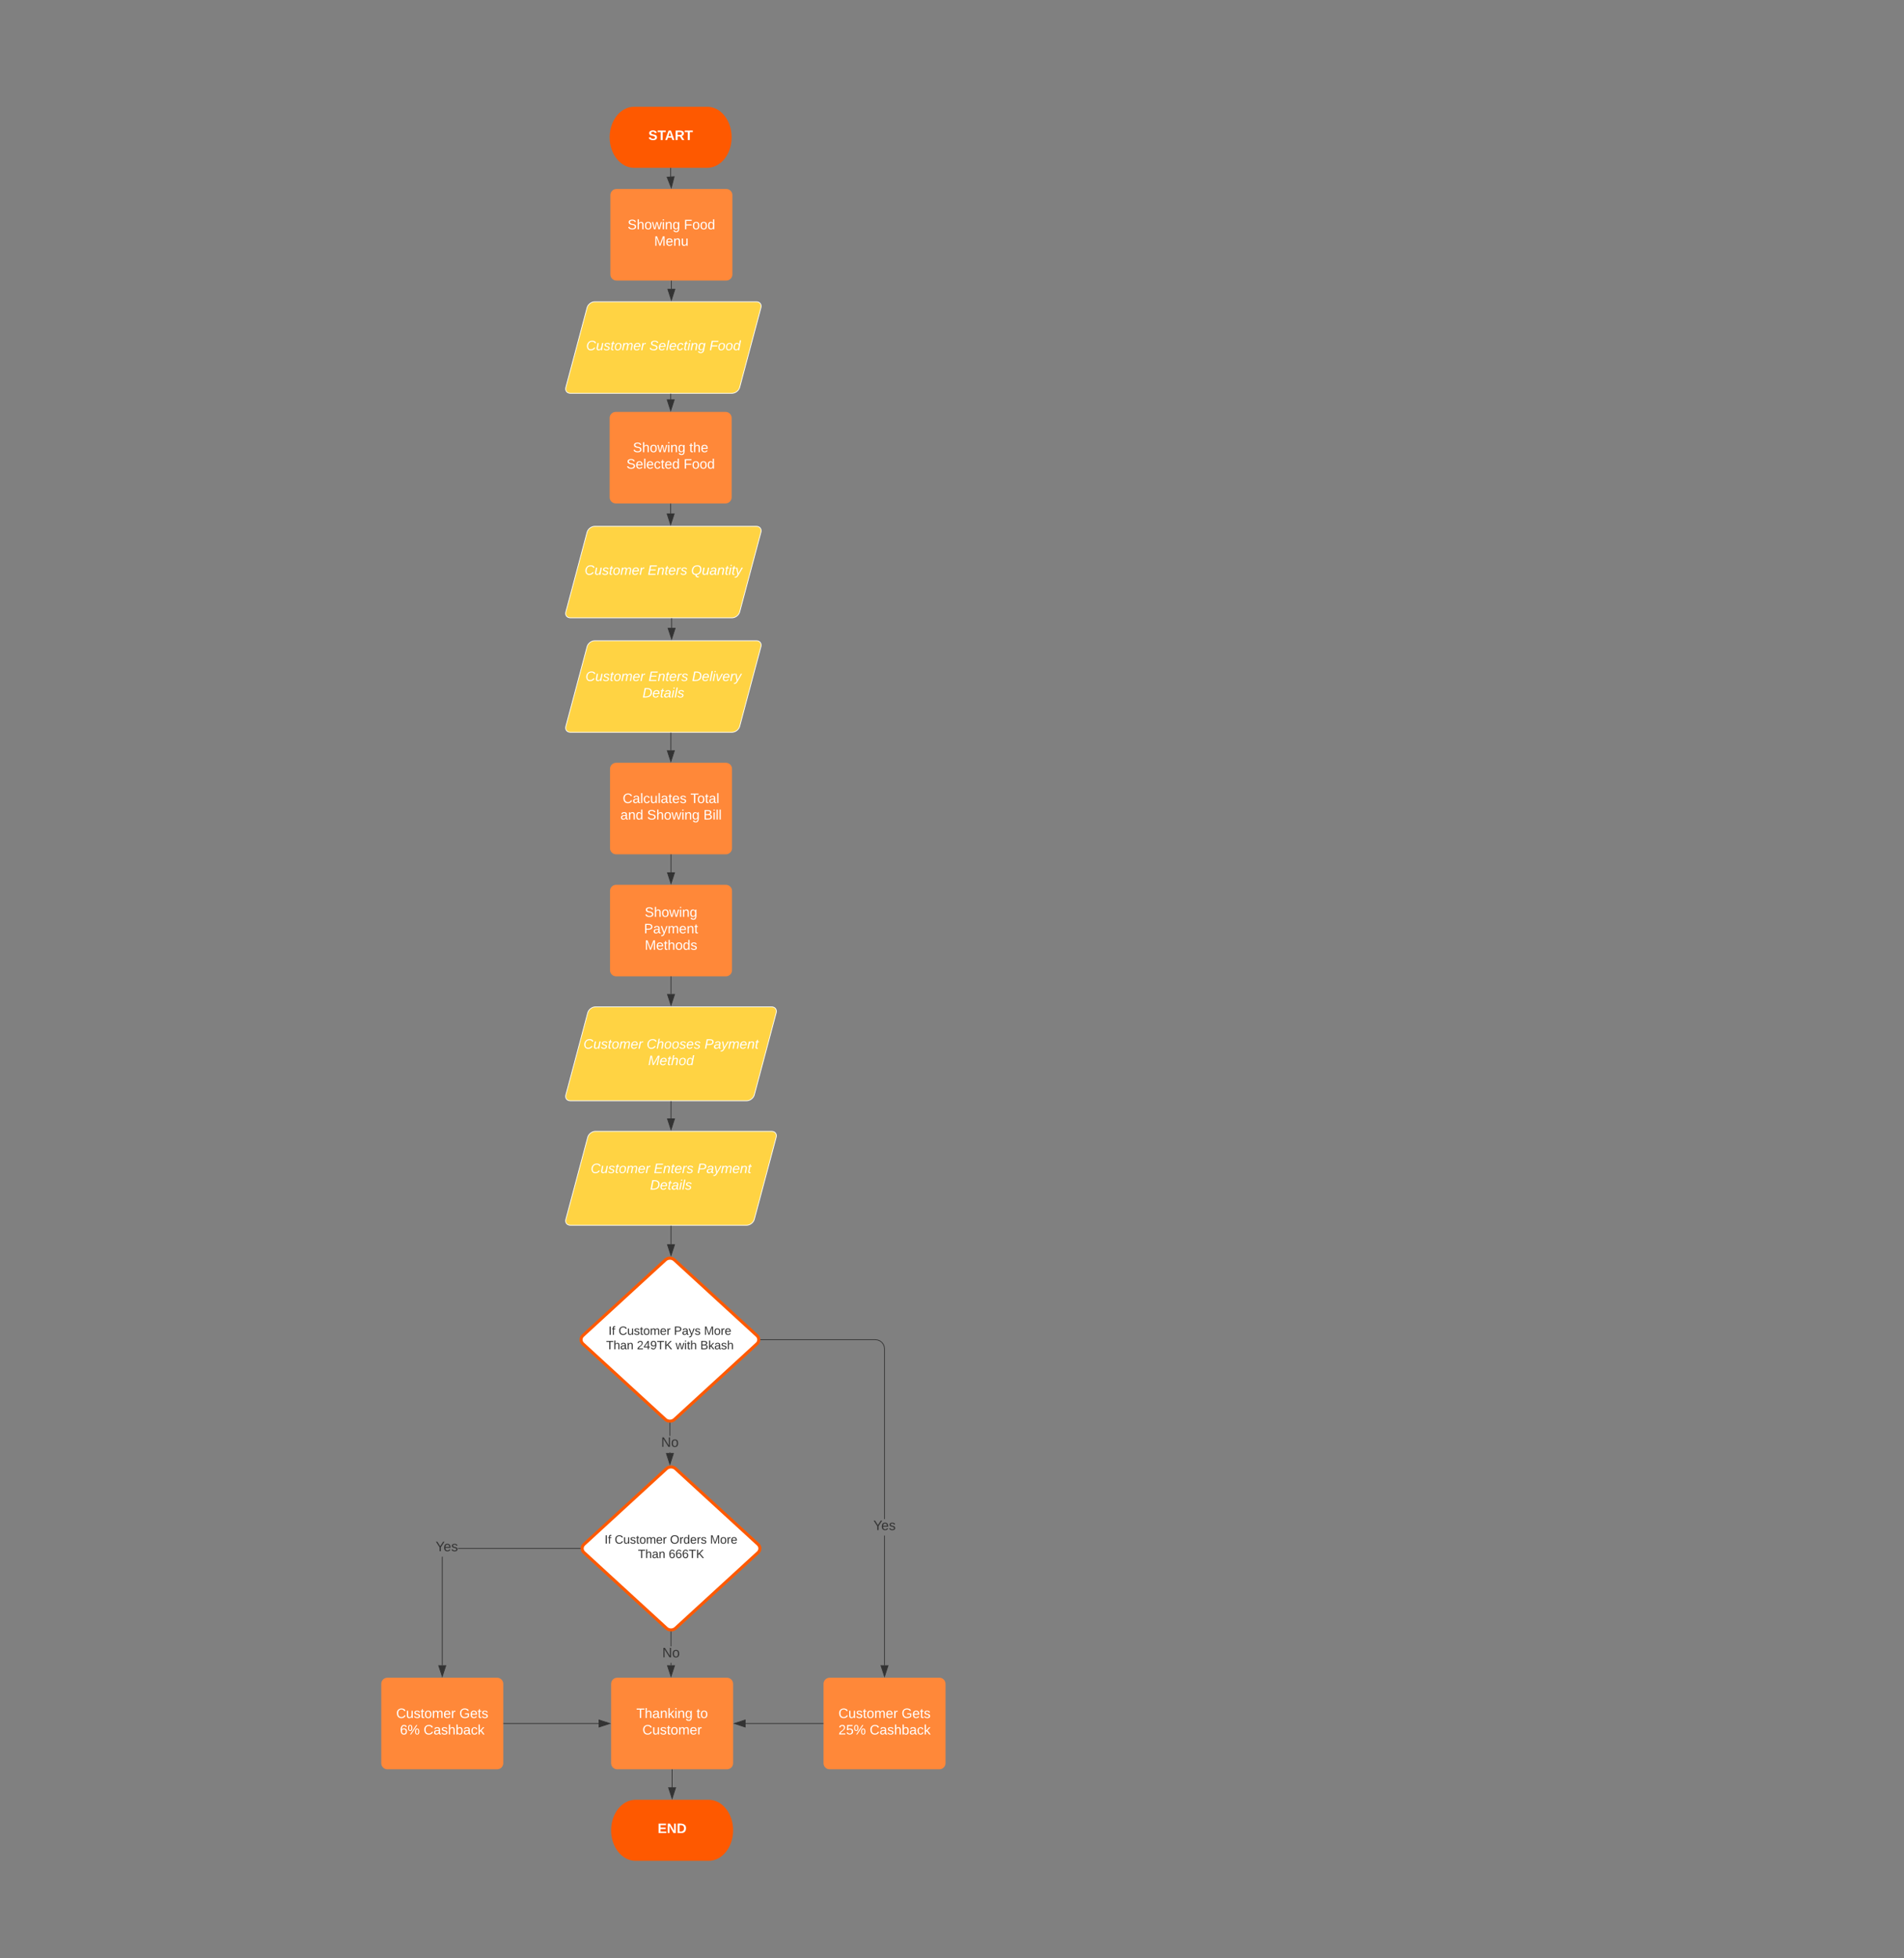 <svg xmlns="http://www.w3.org/2000/svg" xmlns:xlink="http://www.w3.org/1999/xlink" xmlns:lucid="lucid" width="2497" height="2567.31"><rect width="100%" height="100%" fill="#808080" stroke="none"/><g transform="translate(0 0)" lucid:page-tab-id="0_0"><path d="M927.52 140c17.67 0 32 17.9 32 40s-14.33 40-32 40h-96c-17.67 0-32-17.9-32-40s14.33-40 32-40z" stroke="#000" stroke-opacity="0" fill="#fe5900"/><use xlink:href="#a" transform="matrix(1,0,0,1,804.521,145) translate(45.775 38.6)"/><path d="M799.52 548c0-4.42 3.58-8 8-8h144c4.42 0 8 3.58 8 8v104c0 4.42-3.58 8-8 8h-144c-4.42 0-8-3.58-8-8z" stroke="#000" stroke-opacity="0" stroke-width="2" fill="#ff8839"/><use xlink:href="#b" transform="matrix(1,0,0,1,804.521,545) translate(25.55 47.8)"/><use xlink:href="#c" transform="matrix(1,0,0,1,804.521,545) translate(99.45 47.8)"/><use xlink:href="#d" transform="matrix(1,0,0,1,804.521,545) translate(17.05 69.4)"/><use xlink:href="#e" transform="matrix(1,0,0,1,804.521,545) translate(92 69.4)"/><path d="M769.94 403.33c1.14-4.27 5.64-7.73 10.06-7.73h212c4.42 0 7.08 3.46 5.94 7.73l-27.88 104.54c-1.14 4.27-5.64 7.73-10.06 7.73H748c-4.42 0-7.08-3.46-5.94-7.73z" stroke="#fff" fill="#ffd343"/><use xlink:href="#f" transform="matrix(1,0,0,1,745,400.6) translate(23.65 58.6)"/><use xlink:href="#g" transform="matrix(1,0,0,1,745,400.6) translate(106.5 58.6)"/><use xlink:href="#h" transform="matrix(1,0,0,1,745,400.6) translate(185.4 58.6)"/><path d="M800.48 255.8c0-4.42 3.58-8 8-8h144c4.42 0 8 3.58 8 8v104c0 4.42-3.58 8-8 8h-144c-4.42 0-8-3.58-8-8z" stroke="#000" stroke-opacity="0" stroke-width="2" fill="#ff8839"/><use xlink:href="#i" transform="matrix(1,0,0,1,812.479,259.8) translate(10.575 40.8)"/><use xlink:href="#j" transform="matrix(1,0,0,1,812.479,259.8) translate(84.475 40.8)"/><use xlink:href="#k" transform="matrix(1,0,0,1,812.479,259.8) translate(45.525 62.4)"/><path d="M769.94 697.73c1.14-4.27 5.64-7.73 10.06-7.73h212c4.42 0 7.08 3.46 5.94 7.73l-27.88 104.54c-1.14 4.27-5.64 7.73-10.06 7.73H748c-4.42 0-7.08-3.46-5.94-7.73z" stroke="#fff" fill="#ffd343"/><use xlink:href="#f" transform="matrix(1,0,0,1,745,695) translate(21.625 58.6)"/><use xlink:href="#l" transform="matrix(1,0,0,1,745,695) translate(104.475 58.6)"/><use xlink:href="#m" transform="matrix(1,0,0,1,745,695) translate(161.425 58.6)"/><path d="M879.52 220.5v11.87" stroke="#333" fill="none"/><path d="M880.02 220.5h-1v-.5h1" fill="#333"/><path d="M880.38 246.2l-5.5-13.97 9.24-.57z" stroke="#333" fill="#333"/><path d="M880.48 368.3v10.42" stroke="#333" fill="none"/><path d="M880.98 368.3h-1v-.5h1" fill="#333"/><path d="M880.48 393.48l-4.64-14.26h9.27z" stroke="#333" fill="#333"/><path d="M879.6 516.6v7.02" stroke="#333" fill="none"/><path d="M880.1 516.6h-1v-.5h1" fill="#333"/><path d="M879.6 538.38l-4.64-14.26h9.28z" stroke="#333" fill="#333"/><path d="M769.94 847.73c1.14-4.27 5.64-7.73 10.06-7.73h212c4.42 0 7.08 3.46 5.94 7.73l-27.88 104.54c-1.14 4.27-5.64 7.73-10.06 7.73H748c-4.42 0-7.08-3.46-5.94-7.73z" stroke="#fff" fill="#ffd343"/><use xlink:href="#f" transform="matrix(1,0,0,1,745,845) translate(22.7 47.8)"/><use xlink:href="#l" transform="matrix(1,0,0,1,745,845) translate(105.55 47.8)"/><use xlink:href="#n" transform="matrix(1,0,0,1,745,845) translate(162.5 47.8)"/><use xlink:href="#o" transform="matrix(1,0,0,1,745,845) translate(97.575 69.4)"/><path d="M800 1008c0-4.42 3.58-8 8-8h144c4.42 0 8 3.58 8 8v104c0 4.42-3.58 8-8 8H808c-4.42 0-8-3.58-8-8z" stroke="#000" stroke-opacity="0" stroke-width="2" fill="#ff8839"/><use xlink:href="#p" transform="matrix(1,0,0,1,805,1005) translate(11.625 47.8)"/><use xlink:href="#q" transform="matrix(1,0,0,1,805,1005) translate(100.475 47.8)"/><use xlink:href="#r" transform="matrix(1,0,0,1,805,1005) translate(8.625 69.4)"/><use xlink:href="#s" transform="matrix(1,0,0,1,805,1005) translate(43.625 69.4)"/><use xlink:href="#t" transform="matrix(1,0,0,1,805,1005) translate(117.525 69.4)"/><path d="M800 1168c0-4.42 3.58-8 8-8h144c4.42 0 8 3.58 8 8v104c0 4.42-3.58 8-8 8H808c-4.42 0-8-3.58-8-8z" stroke="#000" stroke-opacity="0" stroke-width="2" fill="#ff8839"/><use xlink:href="#u" transform="matrix(1,0,0,1,812,1172) translate(33.55 30)"/><use xlink:href="#v" transform="matrix(1,0,0,1,812,1172) translate(32.525 51.6)"/><use xlink:href="#w" transform="matrix(1,0,0,1,812,1172) translate(33.525 73.2)"/><path d="M872.66 1651.72c3.26-3 8.54-3 11.8 0l108.2 99.2c3.26 2.97 3.26 7.8 0 10.8l-108.2 99.2c-3.26 2.97-8.54 2.97-11.8 0l-108.2-99.2c-3.26-3-3.26-7.83 0-10.8z" stroke="#fe5900" stroke-width="4" fill="#fff"/><use xlink:href="#x" transform="matrix(1,0,0,1,778.56,1666.312) translate(19.468 83.689)"/><use xlink:href="#y" transform="matrix(1,0,0,1,778.56,1666.312) translate(32.616 83.689)"/><use xlink:href="#z" transform="matrix(1,0,0,1,778.56,1666.312) translate(105.237 83.689)"/><use xlink:href="#A" transform="matrix(1,0,0,1,778.56,1666.312) translate(144.682 83.689)"/><use xlink:href="#B" transform="matrix(1,0,0,1,778.56,1666.312) translate(16.378 102.622)"/><use xlink:href="#C" transform="matrix(1,0,0,1,778.56,1666.312) translate(56.655 102.622)"/><use xlink:href="#D" transform="matrix(1,0,0,1,778.56,1666.312) translate(107.451 102.622)"/><use xlink:href="#E" transform="matrix(1,0,0,1,778.56,1666.312) translate(139.795 102.622)"/><path d="M929.44 2359.5c17.67 0 32 17.9 32 40s-14.33 40-32 40h-96c-17.68 0-32-17.9-32-40s14.32-40 32-40z" stroke="#000" stroke-opacity="0" fill="#fe5900"/><use xlink:href="#F" transform="matrix(1,0,0,1,806.436,2364.5) translate(56.05 38.6)"/><path d="M1080 2207.5c0-4.42 3.58-8 8-8h144c4.42 0 8 3.58 8 8v104c0 4.42-3.58 8-8 8h-144c-4.42 0-8-3.58-8-8z" stroke="#000" stroke-opacity="0" stroke-width="2" fill="#ff8839"/><use xlink:href="#G" transform="matrix(1,0,0,1,1092,2211.5) translate(7.575 40.8)"/><use xlink:href="#H" transform="matrix(1,0,0,1,1092,2211.5) translate(90.425 40.8)"/><use xlink:href="#I" transform="matrix(1,0,0,1,1092,2211.5) translate(7.525 62.4)"/><use xlink:href="#J" transform="matrix(1,0,0,1,1092,2211.5) translate(48.525 62.4)"/><path d="M874.1 1925.4c3.26-2.98 8.54-2.98 11.8 0l108.2 99.2c3.26 2.98 3.26 7.82 0 10.8l-108.2 99.2c-3.26 2.98-8.54 2.98-11.8 0l-108.2-99.2c-3.26-2.98-3.26-7.82 0-10.8z" stroke="#fe5900" stroke-width="4" fill="#fff"/><use xlink:href="#K" transform="matrix(1,0,0,1,775,1935) translate(17.937 88.689)"/><use xlink:href="#L" transform="matrix(1,0,0,1,775,1935) translate(31.085 88.689)"/><use xlink:href="#M" transform="matrix(1,0,0,1,775,1935) translate(103.707 88.689)"/><use xlink:href="#N" transform="matrix(1,0,0,1,775,1935) translate(156.212 88.689)"/><use xlink:href="#O" transform="matrix(1,0,0,1,775,1935) translate(61.655 107.622)"/><use xlink:href="#P" transform="matrix(1,0,0,1,775,1935) translate(101.932 107.622)"/><path d="M580.5 2042.03v141.1h-1v-141.16l.15-1.17h1M761 2030.5h-160.3v-1h160.3" fill="#333"/><path d="M761.45 2030.4v.1h-.48v-1h.55M580 2197.88l-4.64-14.26h9.28z" fill="#333"/><path d="M580 2199.5l-5.32-16.38h10.64m-9.27 1l3.95 12.14 3.95-12.14" fill="#333"/><use xlink:href="#Q" transform="matrix(1,0,0,1,571.315,2019.2) translate(0.005 14.4)"/><path d="M801.44 2207.5c0-4.42 3.58-8 8-8h144c4.4 0 8 3.58 8 8v104c0 4.42-3.6 8-8 8h-144c-4.42 0-8-3.58-8-8z" stroke="#000" stroke-opacity="0" stroke-width="2" fill="#ff8839"/><use xlink:href="#R" transform="matrix(1,0,0,1,813.436,2211.5) translate(21.05 40.8)"/><use xlink:href="#S" transform="matrix(1,0,0,1,813.436,2211.5) translate(99.95 40.8)"/><use xlink:href="#T" transform="matrix(1,0,0,1,813.436,2211.5) translate(29.075 62.4)"/><path d="M500 2207.5c0-4.42 3.58-8 8-8h144c4.42 0 8 3.58 8 8v104c0 4.42-3.58 8-8 8H508c-4.42 0-8-3.58-8-8z" stroke="#000" stroke-opacity="0" stroke-width="2" fill="#ff8839"/><use xlink:href="#G" transform="matrix(1,0,0,1,512,2211.5) translate(7.575 40.8)"/><use xlink:href="#H" transform="matrix(1,0,0,1,512,2211.5) translate(90.425 40.8)"/><use xlink:href="#U" transform="matrix(1,0,0,1,512,2211.5) translate(12.525 62.4)"/><use xlink:href="#J" transform="matrix(1,0,0,1,512,2211.5) translate(43.525 62.4)"/><path d="M1160.5 2183.12h-1V2013.1h1m-9.26-256.87l3 1.25 2.6 2 2 2.6 1.24 3 .42 3.2v223.2h-1v-223.14l-.4-3-1.14-2.77-1.83-2.4-2.4-1.82-2.75-1.14-3-.4h-150.4v-1h150.45" fill="#333"/><path d="M997.6 1756.8h-.56l.07-.88v-.1h.5M1160 2197.88l-4.64-14.26h9.28z" fill="#333"/><path d="M1160 2199.5l-5.32-16.38h10.64m-9.27 1l3.95 12.14 3.95-12.14" fill="#333"/><use xlink:href="#Q" transform="matrix(1,0,0,1,1145.325,1991.49) translate(0.005 14.4)"/><path d="M879.06 1904.94h-1v-.92h1m0-21.6h-1v-16.8h1M879.06 1865.62h-1v-.47l1-.08M878.56 1919.7l-4.64-14.26h9.27z" fill="#333"/><path d="M878.56 1921.33l-5.32-16.4h10.64m-9.27 1l3.96 12.16 3.95-12.16" fill="#333"/><use xlink:href="#V" transform="matrix(1,0,0,1,867.085,1882.419) translate(0.005 14.4)"/><path d="M660.5 2259.5h124.55" stroke="#333" fill="none"/><path d="M660.5 2260h-.5v-1h.5" fill="#333"/><path d="M799.82 2259.5l-14.27 4.64v-9.28z" stroke="#333" fill="#333"/><path d="M1079.5 2259.5H977.82" stroke="#333" fill="none"/><path d="M1080 2260h-.5v-1h.5" fill="#333"/><path d="M963.05 2259.5l14.27-4.64v9.28z" stroke="#333" fill="#333"/><path d="M770.78 1327.73c1.14-4.27 5.64-7.73 10.06-7.73H1012c4.42 0 7.08 3.46 5.94 7.73l-28.72 107.7c-1.14 4.27-5.64 7.73-10.06 7.73H748c-4.42 0-7.08-3.46-5.94-7.73z" stroke="#fff" fill="#ffd343"/><g><use xlink:href="#f" transform="matrix(1,0,0,1,745,1325) translate(20.125 49.8)"/><use xlink:href="#W" transform="matrix(1,0,0,1,745,1325) translate(102.975 49.8)"/><use xlink:href="#X" transform="matrix(1,0,0,1,745,1325) translate(178.925 49.8)"/><use xlink:href="#Y" transform="matrix(1,0,0,1,745,1325) translate(105.025 71.4)"/></g><path d="M770.78 1490.9c1.14-4.28 5.64-7.74 10.06-7.74H1012c4.42 0 7.08 3.46 5.94 7.73l-28.72 107.68c-1.14 4.27-5.64 7.73-10.06 7.73H748c-4.42 0-7.08-3.45-5.94-7.72z" stroke="#fff" fill="#ffd343"/><g><use xlink:href="#f" transform="matrix(1,0,0,1,745,1488.156) translate(29.625 49.8)"/><use xlink:href="#l" transform="matrix(1,0,0,1,745,1488.156) translate(112.475 49.8)"/><use xlink:href="#X" transform="matrix(1,0,0,1,745,1488.156) translate(169.425 49.8)"/><use xlink:href="#o" transform="matrix(1,0,0,1,745,1488.156) translate(107.575 71.4)"/></g><path d="M879.52 660.5v12.62" stroke="#333" fill="none"/><path d="M880.02 660.5h-1v-.5h1" fill="#333"/><path d="M879.52 687.88l-4.63-14.26h9.26z" stroke="#333" fill="#333"/><path d="M880.8 811v12.12" stroke="#333" fill="none"/><path d="M881.3 811h-1v-.5h1" fill="#333"/><path d="M880.8 837.88l-4.64-14.26h9.28z" stroke="#333" fill="#333"/><path d="M879.8 961v22.62" stroke="#333" fill="none"/><path d="M880.3 961h-1v-.5h1" fill="#333"/><path d="M879.8 998.38l-4.64-14.26h9.28z" stroke="#333" fill="#333"/><path d="M880 1120.5v23.12" stroke="#333" fill="none"/><path d="M880.5 1120.5h-1v-.5h1" fill="#333"/><path d="M880 1158.38l-4.64-14.26h9.28z" stroke="#333" fill="#333"/><path d="M880 1280.5v22.62" stroke="#333" fill="none"/><path d="M880.5 1280.5h-1v-.5h1" fill="#333"/><path d="M880 1317.88l-4.64-14.26h9.28z" stroke="#333" fill="#333"/><path d="M880 1444.16v22.1" stroke="#333" fill="none"/><path d="M880.5 1444.17h-1v-.5h1" fill="#333"/><path d="M880 1481.04l-4.64-14.27h9.28z" stroke="#333" fill="#333"/><path d="M880 1607.3v23.96" stroke="#333" fill="none"/><path d="M880.5 1607.32h-1v-.5h1" fill="#333"/><path d="M880 1646.02l-4.64-14.26h9.28z" stroke="#333" fill="#333"/><path d="M880.5 2183.12h-1v-3.17h1m0-21.6h-1v-19.05h1" fill="#333"/><path d="M880.5 2139.3h-1v-.46l1-.1M880 2197.88l-4.64-14.26h9.28z" fill="#333"/><path d="M880 2199.5l-5.32-16.38h10.64m-9.27 1l3.95 12.14 3.95-12.14" fill="#333"/><g><use xlink:href="#V" transform="matrix(1,0,0,1,868.525,2158.349) translate(0.005 14.4)"/></g><path d="M881.44 2320v23.12" stroke="#333" fill="none"/><path d="M881.94 2320h-1v-.5h1" fill="#333"/><path d="M881.44 2357.88l-4.64-14.26h9.27z" stroke="#333" fill="#333"/><defs><path fill="#fff" d="M169-182c-1-43-94-46-97-3 18 66 151 10 154 114 3 95-165 93-204 36-6-8-10-19-12-30l50-8c3 46 112 56 116 5-17-69-150-10-154-114-4-87 153-88 188-35 5 8 8 18 10 28" id="Z"/><path fill="#fff" d="M136-208V0H84v-208H4v-40h212v40h-80" id="aa"/><path fill="#fff" d="M199 0l-22-63H83L61 0H9l90-248h61L250 0h-51zm-33-102l-36-108c-10 38-24 72-36 108h72" id="ab"/><path fill="#fff" d="M240-174c0 40-23 61-54 70L253 0h-59l-57-94H76V0H24v-248c93 4 217-23 216 74zM76-134c48-2 112 12 112-38 0-48-66-32-112-35v73" id="ac"/><g id="a"><use transform="matrix(0.05,0,0,0.05,0,0)" xlink:href="#Z"/><use transform="matrix(0.05,0,0,0.05,12,0)" xlink:href="#aa"/><use transform="matrix(0.05,0,0,0.05,21.6,0)" xlink:href="#ab"/><use transform="matrix(0.05,0,0,0.05,34.55,0)" xlink:href="#ac"/><use transform="matrix(0.05,0,0,0.05,47.5,0)" xlink:href="#aa"/></g><path fill="#fff" d="M185-189c-5-48-123-54-124 2 14 75 158 14 163 119 3 78-121 87-175 55-17-10-28-26-33-46l33-7c5 56 141 63 141-1 0-78-155-14-162-118-5-82 145-84 179-34 5 7 8 16 11 25" id="ad"/><path fill="#fff" d="M106-169C34-169 62-67 57 0H25v-261h32l-1 103c12-21 28-36 61-36 89 0 53 116 60 194h-32v-121c2-32-8-49-39-48" id="ae"/><path fill="#fff" d="M100-194c62-1 85 37 85 99 1 63-27 99-86 99S16-35 15-95c0-66 28-99 85-99zM99-20c44 1 53-31 53-75 0-43-8-75-51-75s-53 32-53 75 10 74 51 75" id="af"/><path fill="#fff" d="M206 0h-36l-40-164L89 0H53L-1-190h32L70-26l43-164h34l41 164 42-164h31" id="ag"/><path fill="#fff" d="M24-231v-30h32v30H24zM24 0v-190h32V0H24" id="ah"/><path fill="#fff" d="M117-194c89-4 53 116 60 194h-32v-121c0-31-8-49-39-48C34-167 62-67 57 0H25l-1-190h30c1 10-1 24 2 32 11-22 29-35 61-36" id="ai"/><path fill="#fff" d="M177-190C167-65 218 103 67 71c-23-6-38-20-44-43l32-5c15 47 100 32 89-28v-30C133-14 115 1 83 1 29 1 15-40 15-95c0-56 16-97 71-98 29-1 48 16 59 35 1-10 0-23 2-32h30zM94-22c36 0 50-32 50-73 0-42-14-75-50-75-39 0-46 34-46 75s6 73 46 73" id="aj"/><g id="b"><use transform="matrix(0.05,0,0,0.05,0,0)" xlink:href="#ad"/><use transform="matrix(0.05,0,0,0.05,12,0)" xlink:href="#ae"/><use transform="matrix(0.05,0,0,0.05,22,0)" xlink:href="#af"/><use transform="matrix(0.05,0,0,0.05,32,0)" xlink:href="#ag"/><use transform="matrix(0.05,0,0,0.05,44.95,0)" xlink:href="#ah"/><use transform="matrix(0.05,0,0,0.05,48.9,0)" xlink:href="#ai"/><use transform="matrix(0.05,0,0,0.05,58.9,0)" xlink:href="#aj"/></g><path fill="#fff" d="M59-47c-2 24 18 29 38 22v24C64 9 27 4 27-40v-127H5v-23h24l9-43h21v43h35v23H59v120" id="ak"/><path fill="#fff" d="M100-194c63 0 86 42 84 106H49c0 40 14 67 53 68 26 1 43-12 49-29l28 8c-11 28-37 45-77 45C44 4 14-33 15-96c1-61 26-98 85-98zm52 81c6-60-76-77-97-28-3 7-6 17-6 28h103" id="al"/><g id="c"><use transform="matrix(0.05,0,0,0.05,0,0)" xlink:href="#ak"/><use transform="matrix(0.05,0,0,0.05,5,0)" xlink:href="#ae"/><use transform="matrix(0.05,0,0,0.05,15,0)" xlink:href="#al"/></g><path fill="#fff" d="M24 0v-261h32V0H24" id="am"/><path fill="#fff" d="M96-169c-40 0-48 33-48 73s9 75 48 75c24 0 41-14 43-38l32 2c-6 37-31 61-74 61-59 0-76-41-82-99-10-93 101-131 147-64 4 7 5 14 7 22l-32 3c-4-21-16-35-41-35" id="an"/><path fill="#fff" d="M85-194c31 0 48 13 60 33l-1-100h32l1 261h-30c-2-10 0-23-3-31C134-8 116 4 85 4 32 4 16-35 15-94c0-66 23-100 70-100zm9 24c-40 0-46 34-46 75 0 40 6 74 45 74 42 0 51-32 51-76 0-42-9-74-50-73" id="ao"/><g id="d"><use transform="matrix(0.05,0,0,0.05,0,0)" xlink:href="#ad"/><use transform="matrix(0.05,0,0,0.05,12,0)" xlink:href="#al"/><use transform="matrix(0.05,0,0,0.05,22,0)" xlink:href="#am"/><use transform="matrix(0.05,0,0,0.05,25.95,0)" xlink:href="#al"/><use transform="matrix(0.05,0,0,0.05,35.95,0)" xlink:href="#an"/><use transform="matrix(0.05,0,0,0.05,44.95,0)" xlink:href="#ak"/><use transform="matrix(0.05,0,0,0.05,49.95,0)" xlink:href="#al"/><use transform="matrix(0.05,0,0,0.05,59.95,0)" xlink:href="#ao"/></g><path fill="#fff" d="M63-220v92h138v28H63V0H30v-248h175v28H63" id="ap"/><g id="e"><use transform="matrix(0.05,0,0,0.05,0,0)" xlink:href="#ap"/><use transform="matrix(0.05,0,0,0.05,10.95,0)" xlink:href="#af"/><use transform="matrix(0.05,0,0,0.05,20.95,0)" xlink:href="#af"/><use transform="matrix(0.05,0,0,0.05,30.95,0)" xlink:href="#ao"/></g><path fill="#fff" d="M125-24c46 0 70-25 89-51l25 16C214-24 183 4 123 4 8 4-5-146 60-208c32-50 158-61 191-5 5 7 9 14 11 22l-32 10c-9-28-33-43-69-43-74 0-108 51-108 125 0 46 24 75 72 75" id="aq"/><path fill="#fff" d="M67 3c-93-2-31-127-26-193h32L48-50c-3 39 53 32 70 12 30-34 30-101 43-152h32L157 0h-30c1-10 6-24 4-33-14 20-29 37-64 36" id="ar"/><path fill="#fff" d="M55-144c13 50 104 24 104 88C159 21 15 23 1-39l26-10c6 40 102 42 102-4-13-50-104-23-104-87 0-71 143-71 148-8l-29 4c-5-35-85-37-89 0" id="as"/><path fill="#fff" d="M51-54c-9 22 5 41 31 30L79-1C43 14 10-4 19-52l22-115H19l5-23h22l19-43h21l-9 43h35l-4 23H73" id="at"/><path fill="#fff" d="M30-147c31-64 166-65 159 27C183-49 158 1 86 4 9 8 1-88 30-147zM88-20c53 0 68-48 68-100 0-31-11-51-44-50-52 1-68 46-68 97 0 32 13 53 44 53" id="au"/><path fill="#fff" d="M248-111c6-24 9-61-24-58-72 9-57 108-77 169h-31l26-142c3-37-50-30-64-10C52-115 50-51 37 0H6l36-190h30c-1 10-6 24-4 32 13-43 101-52 105 5 13-22 29-41 61-41 90 0 28 129 23 194h-31" id="av"/><path fill="#fff" d="M111-194c62-3 86 47 72 106H45c-7 38 6 69 45 68 27-1 43-14 53-32l24 11C152-15 129 4 87 4 38 3 12-23 12-71c0-70 32-119 99-123zm44 81c14-66-71-72-95-28-4 8-8 17-11 28h106" id="aw"/><path fill="#fff" d="M66-151c12-25 30-51 66-40l-6 26C45-176 58-65 38 0H6l36-190h30" id="ax"/><g id="f"><use transform="matrix(0.05,0,0,0.05,0,0)" xlink:href="#aq"/><use transform="matrix(0.05,0,0,0.05,12.95,0)" xlink:href="#ar"/><use transform="matrix(0.05,0,0,0.05,22.95,0)" xlink:href="#as"/><use transform="matrix(0.05,0,0,0.05,31.95,0)" xlink:href="#at"/><use transform="matrix(0.05,0,0,0.05,36.95,0)" xlink:href="#au"/><use transform="matrix(0.05,0,0,0.05,46.95,0)" xlink:href="#av"/><use transform="matrix(0.05,0,0,0.05,61.9,0)" xlink:href="#aw"/><use transform="matrix(0.05,0,0,0.05,71.9,0)" xlink:href="#ax"/></g><path fill="#fff" d="M194-120c59 52 2 134-86 124-53-6-90-18-98-63l31-7c8 30 29 43 70 43 46 0 84-17 71-62-32-43-135-20-137-98-3-89 178-90 191-16l-30 9c-8-48-127-53-127 5 0 53 81 35 115 65" id="ay"/><path fill="#fff" d="M6 0l50-261h32L37 0H6" id="az"/><path fill="#fff" d="M44-68c0 29 11 47 38 47 30 0 42-19 51-41l28 9C148-21 126 4 82 4 31 4 10-29 12-85c3-77 74-140 146-93 12 8 15 23 18 40l-31 5c-1-22-13-36-36-36-52 0-65 49-65 101" id="aA"/><path fill="#fff" d="M50-231l6-30h32l-6 30H50zM6 0l37-190h31L37 0H6" id="aB"/><path fill="#fff" d="M67-158c22-48 132-52 116 29L158 0h-32l25-140c3-38-53-32-70-12C52-117 51-52 38 0H6l36-190h30" id="aC"/><path fill="#fff" d="M103-194c29 0 47 14 56 36 2-11 5-23 8-32h30L160-5C157 61 82 97 21 62 9 55 4 45 1 30l28-7c7 42 83 31 92-3 4-16 9-38 13-55-13 20-29 36-62 36-40 0-60-25-60-64 0-71 23-131 91-131zm4 24c-53 0-58 54-61 104-2 27 10 44 36 44 49 0 65-50 67-102 1-29-15-46-42-46" id="aD"/><g id="g"><use transform="matrix(0.05,0,0,0.05,0,0)" xlink:href="#ay"/><use transform="matrix(0.05,0,0,0.05,12,0)" xlink:href="#aw"/><use transform="matrix(0.05,0,0,0.05,22,0)" xlink:href="#az"/><use transform="matrix(0.05,0,0,0.05,25.95,0)" xlink:href="#aw"/><use transform="matrix(0.05,0,0,0.05,35.95,0)" xlink:href="#aA"/><use transform="matrix(0.05,0,0,0.05,44.95,0)" xlink:href="#at"/><use transform="matrix(0.05,0,0,0.05,49.95,0)" xlink:href="#aB"/><use transform="matrix(0.05,0,0,0.05,53.9,0)" xlink:href="#aC"/><use transform="matrix(0.05,0,0,0.05,63.9,0)" xlink:href="#aD"/></g><path fill="#fff" d="M87-220l-18 92h140l-5 28H64L45 0H11l48-248h178l-5 28H87" id="aE"/><path fill="#fff" d="M133-28C103 26-5 8 13-77c13-62 24-115 90-117 29-1 46 15 56 35l19-102h32L160 0h-30zM45-64c-2 27 10 43 35 43 54-1 69-50 69-103 0-29-15-46-42-46-53-1-58 58-62 106" id="aF"/><g id="h"><use transform="matrix(0.05,0,0,0.05,0,0)" xlink:href="#aE"/><use transform="matrix(0.05,0,0,0.05,10.95,0)" xlink:href="#au"/><use transform="matrix(0.05,0,0,0.05,20.95,0)" xlink:href="#au"/><use transform="matrix(0.05,0,0,0.05,30.95,0)" xlink:href="#aF"/></g><g id="i"><use transform="matrix(0.05,0,0,0.05,0,0)" xlink:href="#ad"/><use transform="matrix(0.05,0,0,0.05,12,0)" xlink:href="#ae"/><use transform="matrix(0.05,0,0,0.05,22,0)" xlink:href="#af"/><use transform="matrix(0.05,0,0,0.05,32,0)" xlink:href="#ag"/><use transform="matrix(0.05,0,0,0.05,44.95,0)" xlink:href="#ah"/><use transform="matrix(0.05,0,0,0.05,48.9,0)" xlink:href="#ai"/><use transform="matrix(0.05,0,0,0.05,58.9,0)" xlink:href="#aj"/></g><g id="j"><use transform="matrix(0.05,0,0,0.05,0,0)" xlink:href="#ap"/><use transform="matrix(0.05,0,0,0.05,10.95,0)" xlink:href="#af"/><use transform="matrix(0.05,0,0,0.05,20.95,0)" xlink:href="#af"/><use transform="matrix(0.05,0,0,0.05,30.95,0)" xlink:href="#ao"/></g><path fill="#fff" d="M240 0l2-218c-23 76-54 145-80 218h-23L58-218 59 0H30v-248h44l77 211c21-75 51-140 76-211h43V0h-30" id="aG"/><path fill="#fff" d="M84 4C-5 8 30-112 23-190h32v120c0 31 7 50 39 49 72-2 45-101 50-169h31l1 190h-30c-1-10 1-25-2-33-11 22-28 36-60 37" id="aH"/><g id="k"><use transform="matrix(0.05,0,0,0.05,0,0)" xlink:href="#aG"/><use transform="matrix(0.05,0,0,0.05,14.95,0)" xlink:href="#al"/><use transform="matrix(0.05,0,0,0.05,24.95,0)" xlink:href="#ai"/><use transform="matrix(0.05,0,0,0.05,34.95,0)" xlink:href="#aH"/></g><path fill="#fff" d="M11 0l48-248h184l-5 28H87l-15 79h140l-5 27H67L50-27h158l-5 27H11" id="aI"/><g id="l"><use transform="matrix(0.05,0,0,0.05,0,0)" xlink:href="#aI"/><use transform="matrix(0.05,0,0,0.05,12,0)" xlink:href="#aC"/><use transform="matrix(0.05,0,0,0.05,22,0)" xlink:href="#at"/><use transform="matrix(0.05,0,0,0.05,27,0)" xlink:href="#aw"/><use transform="matrix(0.05,0,0,0.05,37,0)" xlink:href="#ax"/><use transform="matrix(0.05,0,0,0.05,42.95,0)" xlink:href="#as"/></g><path fill="#fff" d="M24-61C-1-165 59-251 163-251c67 1 105 36 105 101 0 88-46 140-124 152 2 33 24 47 60 39l-3 23c-50 15-89-11-89-61-46-3-79-26-88-64zm210-73c6-55-18-91-72-90-77 1-111 51-111 125 0 49 24 75 73 75 72 0 103-45 110-110" id="aJ"/><path fill="#fff" d="M165-48c-4 18 1 34 23 27l-3 20c-29 8-62 0-52-35h-2C116-14 99 4 63 4 30 4 8-16 8-49c0-68 71-67 138-67 10-26 0-56-31-54-26 1-42 9-47 31l-32-5c8-67 160-71 144 15-5 28-9 54-15 81zM42-50c3 52 80 24 89-6 7-12 7-24 11-38-47 1-103-4-100 44" id="aK"/><path fill="#fff" d="M198-190L69 30C53 58 25 83-20 72c4-11-1-27 19-22 33-1 43-29 59-52L20-190h32L79-34l84-156h35" id="aL"/><g id="m"><use transform="matrix(0.05,0,0,0.05,0,0)" xlink:href="#aJ"/><use transform="matrix(0.05,0,0,0.05,14,0)" xlink:href="#ar"/><use transform="matrix(0.05,0,0,0.05,24,0)" xlink:href="#aK"/><use transform="matrix(0.05,0,0,0.05,34,0)" xlink:href="#aC"/><use transform="matrix(0.05,0,0,0.05,44,0)" xlink:href="#at"/><use transform="matrix(0.05,0,0,0.05,49,0)" xlink:href="#aB"/><use transform="matrix(0.05,0,0,0.05,52.95,0)" xlink:href="#at"/><use transform="matrix(0.05,0,0,0.05,57.95,0)" xlink:href="#aL"/></g><path fill="#fff" d="M248-139C247-14 144 9 11 0l48-248c105-6 190 8 189 109zm-34 0c1-70-52-87-126-82L50-27c98 7 163-21 164-112" id="aM"/><path fill="#fff" d="M89 0H52L20-190h33L74-25l89-165h34" id="aN"/><g id="n"><use transform="matrix(0.05,0,0,0.05,0,0)" xlink:href="#aM"/><use transform="matrix(0.05,0,0,0.05,12.95,0)" xlink:href="#aw"/><use transform="matrix(0.05,0,0,0.05,22.95,0)" xlink:href="#az"/><use transform="matrix(0.05,0,0,0.05,26.9,0)" xlink:href="#aB"/><use transform="matrix(0.05,0,0,0.05,30.85,0)" xlink:href="#aN"/><use transform="matrix(0.05,0,0,0.05,39.85,0)" xlink:href="#aw"/><use transform="matrix(0.05,0,0,0.05,49.85,0)" xlink:href="#ax"/><use transform="matrix(0.05,0,0,0.05,55.8,0)" xlink:href="#aL"/></g><g id="o"><use transform="matrix(0.05,0,0,0.05,0,0)" xlink:href="#aM"/><use transform="matrix(0.05,0,0,0.05,12.95,0)" xlink:href="#aw"/><use transform="matrix(0.05,0,0,0.05,22.95,0)" xlink:href="#at"/><use transform="matrix(0.05,0,0,0.05,27.95,0)" xlink:href="#aK"/><use transform="matrix(0.05,0,0,0.05,37.95,0)" xlink:href="#aB"/><use transform="matrix(0.05,0,0,0.05,41.9,0)" xlink:href="#az"/><use transform="matrix(0.05,0,0,0.05,45.85,0)" xlink:href="#as"/></g><path fill="#fff" d="M212-179c-10-28-35-45-73-45-59 0-87 40-87 99 0 60 29 101 89 101 43 0 62-24 78-52l27 14C228-24 195 4 139 4 59 4 22-46 18-125c-6-104 99-153 187-111 19 9 31 26 39 46" id="aO"/><path fill="#fff" d="M141-36C126-15 110 5 73 4 37 3 15-17 15-53c-1-64 63-63 125-63 3-35-9-54-41-54-24 1-41 7-42 31l-33-3c5-37 33-52 76-52 45 0 72 20 72 64v82c-1 20 7 32 28 27v20c-31 9-61-2-59-35zM48-53c0 20 12 33 32 33 41-3 63-29 60-74-43 2-92-5-92 41" id="aP"/><path fill="#fff" d="M135-143c-3-34-86-38-87 0 15 53 115 12 119 90S17 21 10-45l28-5c4 36 97 45 98 0-10-56-113-15-118-90-4-57 82-63 122-42 12 7 21 19 24 35" id="aQ"/><g id="p"><use transform="matrix(0.05,0,0,0.05,0,0)" xlink:href="#aO"/><use transform="matrix(0.05,0,0,0.05,12.95,0)" xlink:href="#aP"/><use transform="matrix(0.05,0,0,0.05,22.95,0)" xlink:href="#am"/><use transform="matrix(0.05,0,0,0.05,26.9,0)" xlink:href="#an"/><use transform="matrix(0.05,0,0,0.05,35.9,0)" xlink:href="#aH"/><use transform="matrix(0.05,0,0,0.05,45.9,0)" xlink:href="#am"/><use transform="matrix(0.05,0,0,0.05,49.85,0)" xlink:href="#aP"/><use transform="matrix(0.05,0,0,0.05,59.85,0)" xlink:href="#ak"/><use transform="matrix(0.05,0,0,0.05,64.85,0)" xlink:href="#al"/><use transform="matrix(0.05,0,0,0.05,74.85,0)" xlink:href="#aQ"/></g><path fill="#fff" d="M127-220V0H93v-220H8v-28h204v28h-85" id="aR"/><g id="q"><use transform="matrix(0.05,0,0,0.05,0,0)" xlink:href="#aR"/><use transform="matrix(0.05,0,0,0.05,8.95,0)" xlink:href="#af"/><use transform="matrix(0.05,0,0,0.05,18.95,0)" xlink:href="#ak"/><use transform="matrix(0.05,0,0,0.05,23.95,0)" xlink:href="#aP"/><use transform="matrix(0.05,0,0,0.05,33.95,0)" xlink:href="#am"/></g><g id="r"><use transform="matrix(0.05,0,0,0.05,0,0)" xlink:href="#aP"/><use transform="matrix(0.05,0,0,0.05,10,0)" xlink:href="#ai"/><use transform="matrix(0.05,0,0,0.05,20,0)" xlink:href="#ao"/></g><g id="s"><use transform="matrix(0.05,0,0,0.05,0,0)" xlink:href="#ad"/><use transform="matrix(0.05,0,0,0.05,12,0)" xlink:href="#ae"/><use transform="matrix(0.05,0,0,0.05,22,0)" xlink:href="#af"/><use transform="matrix(0.05,0,0,0.05,32,0)" xlink:href="#ag"/><use transform="matrix(0.05,0,0,0.05,44.95,0)" xlink:href="#ah"/><use transform="matrix(0.05,0,0,0.05,48.9,0)" xlink:href="#ai"/><use transform="matrix(0.05,0,0,0.05,58.9,0)" xlink:href="#aj"/></g><path fill="#fff" d="M160-131c35 5 61 23 61 61C221 17 115-2 30 0v-248c76 3 177-17 177 60 0 33-19 50-47 57zm-97-11c50-1 110 9 110-42 0-47-63-36-110-37v79zm0 115c55-2 124 14 124-45 0-56-70-42-124-44v89" id="aS"/><g id="t"><use transform="matrix(0.05,0,0,0.05,0,0)" xlink:href="#aS"/><use transform="matrix(0.05,0,0,0.05,12,0)" xlink:href="#ah"/><use transform="matrix(0.05,0,0,0.05,15.95,0)" xlink:href="#am"/><use transform="matrix(0.05,0,0,0.05,19.9,0)" xlink:href="#am"/></g><g id="u"><use transform="matrix(0.05,0,0,0.05,0,0)" xlink:href="#ad"/><use transform="matrix(0.05,0,0,0.05,12,0)" xlink:href="#ae"/><use transform="matrix(0.05,0,0,0.05,22,0)" xlink:href="#af"/><use transform="matrix(0.05,0,0,0.05,32,0)" xlink:href="#ag"/><use transform="matrix(0.05,0,0,0.05,44.95,0)" xlink:href="#ah"/><use transform="matrix(0.05,0,0,0.05,48.9,0)" xlink:href="#ai"/><use transform="matrix(0.05,0,0,0.05,58.9,0)" xlink:href="#aj"/></g><path fill="#fff" d="M30-248c87 1 191-15 191 75 0 78-77 80-158 76V0H30v-248zm33 125c57 0 124 11 124-50 0-59-68-47-124-48v98" id="aT"/><path fill="#fff" d="M179-190L93 31C79 59 56 82 12 73V49c39 6 53-20 64-50L1-190h34L92-34l54-156h33" id="aU"/><path fill="#fff" d="M210-169c-67 3-38 105-44 169h-31v-121c0-29-5-50-35-48C34-165 62-65 56 0H25l-1-190h30c1 10-1 24 2 32 10-44 99-50 107 0 11-21 27-35 58-36 85-2 47 119 55 194h-31v-121c0-29-5-49-35-48" id="aV"/><g id="v"><use transform="matrix(0.05,0,0,0.05,0,0)" xlink:href="#aT"/><use transform="matrix(0.05,0,0,0.05,12,0)" xlink:href="#aP"/><use transform="matrix(0.05,0,0,0.05,22,0)" xlink:href="#aU"/><use transform="matrix(0.05,0,0,0.05,31,0)" xlink:href="#aV"/><use transform="matrix(0.05,0,0,0.05,45.95,0)" xlink:href="#al"/><use transform="matrix(0.05,0,0,0.05,55.95,0)" xlink:href="#ai"/><use transform="matrix(0.05,0,0,0.05,65.95,0)" xlink:href="#ak"/></g><g id="w"><use transform="matrix(0.05,0,0,0.05,0,0)" xlink:href="#aG"/><use transform="matrix(0.05,0,0,0.05,14.95,0)" xlink:href="#al"/><use transform="matrix(0.05,0,0,0.05,24.95,0)" xlink:href="#ak"/><use transform="matrix(0.05,0,0,0.05,29.95,0)" xlink:href="#ae"/><use transform="matrix(0.05,0,0,0.05,39.95,0)" xlink:href="#af"/><use transform="matrix(0.05,0,0,0.05,49.95,0)" xlink:href="#ao"/><use transform="matrix(0.05,0,0,0.05,59.95,0)" xlink:href="#aQ"/></g><path fill="#333" d="M33 0v-248h34V0H33" id="aW"/><path fill="#333" d="M101-234c-31-9-42 10-38 44h38v23H63V0H32v-167H5v-23h27c-7-52 17-82 69-68v24" id="aX"/><g id="x"><use transform="matrix(0.044,0,0,0.044,0,0)" xlink:href="#aW"/><use transform="matrix(0.044,0,0,0.044,4.383,0)" xlink:href="#aX"/></g><path fill="#333" d="M212-179c-10-28-35-45-73-45-59 0-87 40-87 99 0 60 29 101 89 101 43 0 62-24 78-52l27 14C228-24 195 4 139 4 59 4 22-46 18-125c-6-104 99-153 187-111 19 9 31 26 39 46" id="aY"/><path fill="#333" d="M84 4C-5 8 30-112 23-190h32v120c0 31 7 50 39 49 72-2 45-101 50-169h31l1 190h-30c-1-10 1-25-2-33-11 22-28 36-60 37" id="aZ"/><path fill="#333" d="M135-143c-3-34-86-38-87 0 15 53 115 12 119 90S17 21 10-45l28-5c4 36 97 45 98 0-10-56-113-15-118-90-4-57 82-63 122-42 12 7 21 19 24 35" id="ba"/><path fill="#333" d="M59-47c-2 24 18 29 38 22v24C64 9 27 4 27-40v-127H5v-23h24l9-43h21v43h35v23H59v120" id="bb"/><path fill="#333" d="M100-194c62-1 85 37 85 99 1 63-27 99-86 99S16-35 15-95c0-66 28-99 85-99zM99-20c44 1 53-31 53-75 0-43-8-75-51-75s-53 32-53 75 10 74 51 75" id="bc"/><path fill="#333" d="M210-169c-67 3-38 105-44 169h-31v-121c0-29-5-50-35-48C34-165 62-65 56 0H25l-1-190h30c1 10-1 24 2 32 10-44 99-50 107 0 11-21 27-35 58-36 85-2 47 119 55 194h-31v-121c0-29-5-49-35-48" id="bd"/><path fill="#333" d="M100-194c63 0 86 42 84 106H49c0 40 14 67 53 68 26 1 43-12 49-29l28 8c-11 28-37 45-77 45C44 4 14-33 15-96c1-61 26-98 85-98zm52 81c6-60-76-77-97-28-3 7-6 17-6 28h103" id="be"/><path fill="#333" d="M114-163C36-179 61-72 57 0H25l-1-190h30c1 12-1 29 2 39 6-27 23-49 58-41v29" id="bf"/><g id="y"><use transform="matrix(0.044,0,0,0.044,0,0)" xlink:href="#aY"/><use transform="matrix(0.044,0,0,0.044,11.351,0)" xlink:href="#aZ"/><use transform="matrix(0.044,0,0,0.044,20.117,0)" xlink:href="#ba"/><use transform="matrix(0.044,0,0,0.044,28.006,0)" xlink:href="#bb"/><use transform="matrix(0.044,0,0,0.044,32.388,0)" xlink:href="#bc"/><use transform="matrix(0.044,0,0,0.044,41.154,0)" xlink:href="#bd"/><use transform="matrix(0.044,0,0,0.044,54.258,0)" xlink:href="#be"/><use transform="matrix(0.044,0,0,0.044,63.023,0)" xlink:href="#bf"/></g><path fill="#333" d="M30-248c87 1 191-15 191 75 0 78-77 80-158 76V0H30v-248zm33 125c57 0 124 11 124-50 0-59-68-47-124-48v98" id="bg"/><path fill="#333" d="M141-36C126-15 110 5 73 4 37 3 15-17 15-53c-1-64 63-63 125-63 3-35-9-54-41-54-24 1-41 7-42 31l-33-3c5-37 33-52 76-52 45 0 72 20 72 64v82c-1 20 7 32 28 27v20c-31 9-61-2-59-35zM48-53c0 20 12 33 32 33 41-3 63-29 60-74-43 2-92-5-92 41" id="bh"/><path fill="#333" d="M179-190L93 31C79 59 56 82 12 73V49c39 6 53-20 64-50L1-190h34L92-34l54-156h33" id="bi"/><g id="z"><use transform="matrix(0.044,0,0,0.044,0,0)" xlink:href="#bg"/><use transform="matrix(0.044,0,0,0.044,10.519,0)" xlink:href="#bh"/><use transform="matrix(0.044,0,0,0.044,19.284,0)" xlink:href="#bi"/><use transform="matrix(0.044,0,0,0.044,27.173,0)" xlink:href="#ba"/></g><path fill="#333" d="M240 0l2-218c-23 76-54 145-80 218h-23L58-218 59 0H30v-248h44l77 211c21-75 51-140 76-211h43V0h-30" id="bj"/><g id="A"><use transform="matrix(0.044,0,0,0.044,0,0)" xlink:href="#bj"/><use transform="matrix(0.044,0,0,0.044,13.104,0)" xlink:href="#bc"/><use transform="matrix(0.044,0,0,0.044,21.87,0)" xlink:href="#bf"/><use transform="matrix(0.044,0,0,0.044,27.085,0)" xlink:href="#be"/></g><path fill="#333" d="M127-220V0H93v-220H8v-28h204v28h-85" id="bk"/><path fill="#333" d="M106-169C34-169 62-67 57 0H25v-261h32l-1 103c12-21 28-36 61-36 89 0 53 116 60 194h-32v-121c2-32-8-49-39-48" id="bl"/><path fill="#333" d="M117-194c89-4 53 116 60 194h-32v-121c0-31-8-49-39-48C34-167 62-67 57 0H25l-1-190h30c1 10-1 24 2 32 11-22 29-35 61-36" id="bm"/><g id="B"><use transform="matrix(0.044,0,0,0.044,0,0)" xlink:href="#bk"/><use transform="matrix(0.044,0,0,0.044,9.598,0)" xlink:href="#bl"/><use transform="matrix(0.044,0,0,0.044,18.364,0)" xlink:href="#bh"/><use transform="matrix(0.044,0,0,0.044,27.129,0)" xlink:href="#bm"/></g><path fill="#333" d="M101-251c82-7 93 87 43 132L82-64C71-53 59-42 53-27h129V0H18c2-99 128-94 128-182 0-28-16-43-45-43s-46 15-49 41l-32-3c6-41 34-60 81-64" id="bn"/><path fill="#333" d="M155-56V0h-30v-56H8v-25l114-167h33v167h35v25h-35zm-30-156c-27 46-58 90-88 131h88v-131" id="bo"/><path fill="#333" d="M99-251c64 0 84 50 84 122C183-37 130 33 47-8c-14-7-20-23-25-40l30-5c6 39 69 39 84 7 9-19 16-44 16-74-10 22-31 35-62 35-49 0-73-33-73-83 0-54 28-83 82-83zm-1 141c31-1 51-18 51-49 0-36-14-67-51-67-34 0-49 23-49 58 0 34 15 58 49 58" id="bp"/><path fill="#333" d="M194 0L95-120 63-95V0H30v-248h33v124l119-124h40L117-140 236 0h-42" id="bq"/><g id="C"><use transform="matrix(0.044,0,0,0.044,0,0)" xlink:href="#bn"/><use transform="matrix(0.044,0,0,0.044,8.765,0)" xlink:href="#bo"/><use transform="matrix(0.044,0,0,0.044,17.531,0)" xlink:href="#bp"/><use transform="matrix(0.044,0,0,0.044,26.296,0)" xlink:href="#bk"/><use transform="matrix(0.044,0,0,0.044,35.894,0)" xlink:href="#bq"/></g><path fill="#333" d="M206 0h-36l-40-164L89 0H53L-1-190h32L70-26l43-164h34l41 164 42-164h31" id="br"/><path fill="#333" d="M24-231v-30h32v30H24zM24 0v-190h32V0H24" id="bs"/><g id="D"><use transform="matrix(0.044,0,0,0.044,0,0)" xlink:href="#br"/><use transform="matrix(0.044,0,0,0.044,11.351,0)" xlink:href="#bs"/><use transform="matrix(0.044,0,0,0.044,14.814,0)" xlink:href="#bb"/><use transform="matrix(0.044,0,0,0.044,19.196,0)" xlink:href="#bl"/></g><path fill="#333" d="M160-131c35 5 61 23 61 61C221 17 115-2 30 0v-248c76 3 177-17 177 60 0 33-19 50-47 57zm-97-11c50-1 110 9 110-42 0-47-63-36-110-37v79zm0 115c55-2 124 14 124-45 0-56-70-42-124-44v89" id="bt"/><path fill="#333" d="M143 0L79-87 56-68V0H24v-261h32v163l83-92h37l-77 82L181 0h-38" id="bu"/><g id="E"><use transform="matrix(0.044,0,0,0.044,0,0)" xlink:href="#bt"/><use transform="matrix(0.044,0,0,0.044,10.519,0)" xlink:href="#bu"/><use transform="matrix(0.044,0,0,0.044,18.407,0)" xlink:href="#bh"/><use transform="matrix(0.044,0,0,0.044,27.173,0)" xlink:href="#ba"/><use transform="matrix(0.044,0,0,0.044,35.062,0)" xlink:href="#bl"/></g><path fill="#fff" d="M24 0v-248h195v40H76v63h132v40H76v65h150V0H24" id="bv"/><path fill="#fff" d="M175 0L67-191c6 58 2 128 3 191H24v-248h59L193-55c-6-58-2-129-3-193h46V0h-61" id="bw"/><path fill="#fff" d="M24-248c120-7 223 5 221 122C244-46 201 0 124 0H24v-248zM76-40c74 7 117-18 117-86 0-67-45-88-117-82v168" id="bx"/><g id="F"><use transform="matrix(0.05,0,0,0.05,0,0)" xlink:href="#bv"/><use transform="matrix(0.05,0,0,0.05,12,0)" xlink:href="#bw"/><use transform="matrix(0.05,0,0,0.05,24.95,0)" xlink:href="#bx"/></g><path fill="#fff" d="M114-163C36-179 61-72 57 0H25l-1-190h30c1 12-1 29 2 39 6-27 23-49 58-41v29" id="by"/><g id="G"><use transform="matrix(0.05,0,0,0.05,0,0)" xlink:href="#aO"/><use transform="matrix(0.05,0,0,0.05,12.95,0)" xlink:href="#aH"/><use transform="matrix(0.05,0,0,0.05,22.95,0)" xlink:href="#aQ"/><use transform="matrix(0.05,0,0,0.05,31.95,0)" xlink:href="#ak"/><use transform="matrix(0.05,0,0,0.05,36.95,0)" xlink:href="#af"/><use transform="matrix(0.05,0,0,0.05,46.95,0)" xlink:href="#aV"/><use transform="matrix(0.05,0,0,0.05,61.9,0)" xlink:href="#al"/><use transform="matrix(0.05,0,0,0.05,71.9,0)" xlink:href="#by"/></g><path fill="#fff" d="M143 4C61 4 22-44 18-125c-5-107 100-154 193-111 17 8 29 25 37 43l-32 9c-13-25-37-40-76-40-61 0-88 39-88 99 0 61 29 100 91 101 35 0 62-11 79-27v-45h-74v-28h105v86C228-13 192 4 143 4" id="bz"/><g id="H"><use transform="matrix(0.05,0,0,0.05,0,0)" xlink:href="#bz"/><use transform="matrix(0.05,0,0,0.05,14,0)" xlink:href="#al"/><use transform="matrix(0.05,0,0,0.05,24,0)" xlink:href="#ak"/><use transform="matrix(0.05,0,0,0.05,29,0)" xlink:href="#aQ"/></g><path fill="#fff" d="M101-251c82-7 93 87 43 132L82-64C71-53 59-42 53-27h129V0H18c2-99 128-94 128-182 0-28-16-43-45-43s-46 15-49 41l-32-3c6-41 34-60 81-64" id="bA"/><path fill="#fff" d="M54-142c48-35 137-8 131 61C196 18 31 33 14-55l32-4c7 23 22 37 52 37 35-1 51-22 54-58 4-55-73-65-99-34H22l8-134h141v27H59" id="bB"/><path fill="#fff" d="M252-156c43 0 55 33 55 80 0 46-13 78-56 78-42 0-55-33-55-78 0-48 12-80 56-80zM93 0H65l162-248h28zM13-171c-1-47 13-79 56-79s55 33 55 79-13 79-55 79c-43 0-56-33-56-79zM251-17c28 0 30-29 30-59 0-31-1-60-29-60-29 0-31 29-31 60 0 29 2 59 30 59zM69-112c27 0 28-30 29-59 0-31-1-60-29-60-29 0-30 30-30 60s2 59 30 59" id="bC"/><g id="I"><use transform="matrix(0.05,0,0,0.05,0,0)" xlink:href="#bA"/><use transform="matrix(0.05,0,0,0.05,10,0)" xlink:href="#bB"/><use transform="matrix(0.05,0,0,0.05,20,0)" xlink:href="#bC"/></g><path fill="#fff" d="M115-194c53 0 69 39 70 98 0 66-23 100-70 100C84 3 66-7 56-30L54 0H23l1-261h32v101c10-23 28-34 59-34zm-8 174c40 0 45-34 45-75 0-40-5-75-45-74-42 0-51 32-51 76 0 43 10 73 51 73" id="bD"/><path fill="#fff" d="M143 0L79-87 56-68V0H24v-261h32v163l83-92h37l-77 82L181 0h-38" id="bE"/><g id="J"><use transform="matrix(0.05,0,0,0.05,0,0)" xlink:href="#aO"/><use transform="matrix(0.05,0,0,0.05,12.95,0)" xlink:href="#aP"/><use transform="matrix(0.05,0,0,0.05,22.95,0)" xlink:href="#aQ"/><use transform="matrix(0.05,0,0,0.05,31.95,0)" xlink:href="#ae"/><use transform="matrix(0.05,0,0,0.05,41.95,0)" xlink:href="#bD"/><use transform="matrix(0.05,0,0,0.05,51.95,0)" xlink:href="#aP"/><use transform="matrix(0.05,0,0,0.05,61.95,0)" xlink:href="#an"/><use transform="matrix(0.05,0,0,0.05,70.95,0)" xlink:href="#bE"/></g><g id="K"><use transform="matrix(0.044,0,0,0.044,0,0)" xlink:href="#aW"/><use transform="matrix(0.044,0,0,0.044,4.383,0)" xlink:href="#aX"/></g><g id="L"><use transform="matrix(0.044,0,0,0.044,0,0)" xlink:href="#aY"/><use transform="matrix(0.044,0,0,0.044,11.351,0)" xlink:href="#aZ"/><use transform="matrix(0.044,0,0,0.044,20.117,0)" xlink:href="#ba"/><use transform="matrix(0.044,0,0,0.044,28.006,0)" xlink:href="#bb"/><use transform="matrix(0.044,0,0,0.044,32.388,0)" xlink:href="#bc"/><use transform="matrix(0.044,0,0,0.044,41.154,0)" xlink:href="#bd"/><use transform="matrix(0.044,0,0,0.044,54.258,0)" xlink:href="#be"/><use transform="matrix(0.044,0,0,0.044,63.023,0)" xlink:href="#bf"/></g><path fill="#333" d="M140-251c81 0 123 46 123 126C263-46 219 4 140 4 59 4 17-45 17-125s42-126 123-126zm0 227c63 0 89-41 89-101s-29-99-89-99c-61 0-89 39-89 99S79-25 140-24" id="bF"/><path fill="#333" d="M85-194c31 0 48 13 60 33l-1-100h32l1 261h-30c-2-10 0-23-3-31C134-8 116 4 85 4 32 4 16-35 15-94c0-66 23-100 70-100zm9 24c-40 0-46 34-46 75 0 40 6 74 45 74 42 0 51-32 51-76 0-42-9-74-50-73" id="bG"/><g id="M"><use transform="matrix(0.044,0,0,0.044,0,0)" xlink:href="#bF"/><use transform="matrix(0.044,0,0,0.044,12.272,0)" xlink:href="#bf"/><use transform="matrix(0.044,0,0,0.044,17.487,0)" xlink:href="#bG"/><use transform="matrix(0.044,0,0,0.044,26.252,0)" xlink:href="#be"/><use transform="matrix(0.044,0,0,0.044,35.018,0)" xlink:href="#bf"/><use transform="matrix(0.044,0,0,0.044,40.233,0)" xlink:href="#ba"/></g><g id="N"><use transform="matrix(0.044,0,0,0.044,0,0)" xlink:href="#bj"/><use transform="matrix(0.044,0,0,0.044,13.104,0)" xlink:href="#bc"/><use transform="matrix(0.044,0,0,0.044,21.87,0)" xlink:href="#bf"/><use transform="matrix(0.044,0,0,0.044,27.085,0)" xlink:href="#be"/></g><g id="O"><use transform="matrix(0.044,0,0,0.044,0,0)" xlink:href="#bk"/><use transform="matrix(0.044,0,0,0.044,9.598,0)" xlink:href="#bl"/><use transform="matrix(0.044,0,0,0.044,18.364,0)" xlink:href="#bh"/><use transform="matrix(0.044,0,0,0.044,27.129,0)" xlink:href="#bm"/></g><path fill="#333" d="M110-160c48 1 74 30 74 79 0 53-28 85-80 85-65 0-83-55-86-122-5-90 50-162 133-122 14 7 22 21 27 39l-31 6c-5-40-67-38-82-6-9 19-15 44-15 74 11-20 30-34 60-33zm-7 138c34 0 49-23 49-58s-16-56-50-56c-29 0-50 16-49 49 1 36 15 65 50 65" id="bH"/><g id="P"><use transform="matrix(0.044,0,0,0.044,0,0)" xlink:href="#bH"/><use transform="matrix(0.044,0,0,0.044,8.765,0)" xlink:href="#bH"/><use transform="matrix(0.044,0,0,0.044,17.531,0)" xlink:href="#bH"/><use transform="matrix(0.044,0,0,0.044,26.296,0)" xlink:href="#bk"/><use transform="matrix(0.044,0,0,0.044,35.894,0)" xlink:href="#bq"/></g><path fill="#333" d="M137-103V0h-34v-103L8-248h37l75 118 75-118h37" id="bI"/><g id="Q"><use transform="matrix(0.05,0,0,0.05,0,0)" xlink:href="#bI"/><use transform="matrix(0.05,0,0,0.05,10.35,0)" xlink:href="#be"/><use transform="matrix(0.05,0,0,0.05,20.35,0)" xlink:href="#ba"/></g><g id="R"><use transform="matrix(0.05,0,0,0.05,0,0)" xlink:href="#aR"/><use transform="matrix(0.05,0,0,0.05,10.95,0)" xlink:href="#ae"/><use transform="matrix(0.05,0,0,0.05,20.95,0)" xlink:href="#aP"/><use transform="matrix(0.05,0,0,0.05,30.95,0)" xlink:href="#ai"/><use transform="matrix(0.05,0,0,0.05,40.95,0)" xlink:href="#bE"/><use transform="matrix(0.05,0,0,0.05,49.95,0)" xlink:href="#ah"/><use transform="matrix(0.05,0,0,0.05,53.9,0)" xlink:href="#ai"/><use transform="matrix(0.05,0,0,0.05,63.9,0)" xlink:href="#aj"/></g><g id="S"><use transform="matrix(0.05,0,0,0.05,0,0)" xlink:href="#ak"/><use transform="matrix(0.05,0,0,0.05,5,0)" xlink:href="#af"/></g><g id="T"><use transform="matrix(0.05,0,0,0.05,0,0)" xlink:href="#aO"/><use transform="matrix(0.05,0,0,0.05,12.95,0)" xlink:href="#aH"/><use transform="matrix(0.05,0,0,0.05,22.95,0)" xlink:href="#aQ"/><use transform="matrix(0.05,0,0,0.05,31.95,0)" xlink:href="#ak"/><use transform="matrix(0.05,0,0,0.05,36.95,0)" xlink:href="#af"/><use transform="matrix(0.05,0,0,0.05,46.95,0)" xlink:href="#aV"/><use transform="matrix(0.05,0,0,0.05,61.9,0)" xlink:href="#al"/><use transform="matrix(0.05,0,0,0.05,71.9,0)" xlink:href="#by"/></g><path fill="#fff" d="M110-160c48 1 74 30 74 79 0 53-28 85-80 85-65 0-83-55-86-122-5-90 50-162 133-122 14 7 22 21 27 39l-31 6c-5-40-67-38-82-6-9 19-15 44-15 74 11-20 30-34 60-33zm-7 138c34 0 49-23 49-58s-16-56-50-56c-29 0-50 16-49 49 1 36 15 65 50 65" id="bJ"/><g id="U"><use transform="matrix(0.05,0,0,0.05,0,0)" xlink:href="#bJ"/><use transform="matrix(0.05,0,0,0.05,10,0)" xlink:href="#bC"/></g><path fill="#333" d="M190 0L58-211 59 0H30v-248h39L202-35l-2-213h31V0h-41" id="bK"/><g id="V"><use transform="matrix(0.05,0,0,0.05,0,0)" xlink:href="#bK"/><use transform="matrix(0.05,0,0,0.05,12.95,0)" xlink:href="#bc"/></g><path fill="#fff" d="M67-158c15-20 31-36 64-36 94 0 33 127 27 194h-32l25-140c3-38-53-32-70-12C52-117 51-51 37 0H6l51-261h31" id="bL"/><g id="W"><use transform="matrix(0.05,0,0,0.05,0,0)" xlink:href="#aq"/><use transform="matrix(0.05,0,0,0.05,12.95,0)" xlink:href="#bL"/><use transform="matrix(0.05,0,0,0.05,22.95,0)" xlink:href="#au"/><use transform="matrix(0.05,0,0,0.05,32.95,0)" xlink:href="#au"/><use transform="matrix(0.05,0,0,0.05,42.95,0)" xlink:href="#as"/><use transform="matrix(0.05,0,0,0.05,51.95,0)" xlink:href="#aw"/><use transform="matrix(0.05,0,0,0.05,61.95,0)" xlink:href="#as"/></g><path fill="#fff" d="M238-179c0 84-86 86-175 82L45 0H11l48-248c82 0 179-12 179 69zm-34 1c0-53-64-42-116-43l-19 98c63 0 135 9 135-55" id="bM"/><g id="X"><use transform="matrix(0.05,0,0,0.05,0,0)" xlink:href="#bM"/><use transform="matrix(0.05,0,0,0.05,12,0)" xlink:href="#aK"/><use transform="matrix(0.05,0,0,0.05,22,0)" xlink:href="#aL"/><use transform="matrix(0.05,0,0,0.05,31,0)" xlink:href="#av"/><use transform="matrix(0.05,0,0,0.05,45.95,0)" xlink:href="#aw"/><use transform="matrix(0.05,0,0,0.05,55.95,0)" xlink:href="#aC"/><use transform="matrix(0.05,0,0,0.05,65.95,0)" xlink:href="#at"/></g><path fill="#fff" d="M222 0l43-216c-8 16-17 34-26 49L143 0h-22L81-216 41 0H11l48-248h42l38 208 116-208h45L252 0h-30" id="bN"/><g id="Y"><use transform="matrix(0.05,0,0,0.05,0,0)" xlink:href="#bN"/><use transform="matrix(0.05,0,0,0.05,14.95,0)" xlink:href="#aw"/><use transform="matrix(0.05,0,0,0.05,24.95,0)" xlink:href="#at"/><use transform="matrix(0.05,0,0,0.05,29.95,0)" xlink:href="#bL"/><use transform="matrix(0.05,0,0,0.05,39.95,0)" xlink:href="#au"/><use transform="matrix(0.05,0,0,0.05,49.95,0)" xlink:href="#aF"/></g></defs></g></svg>